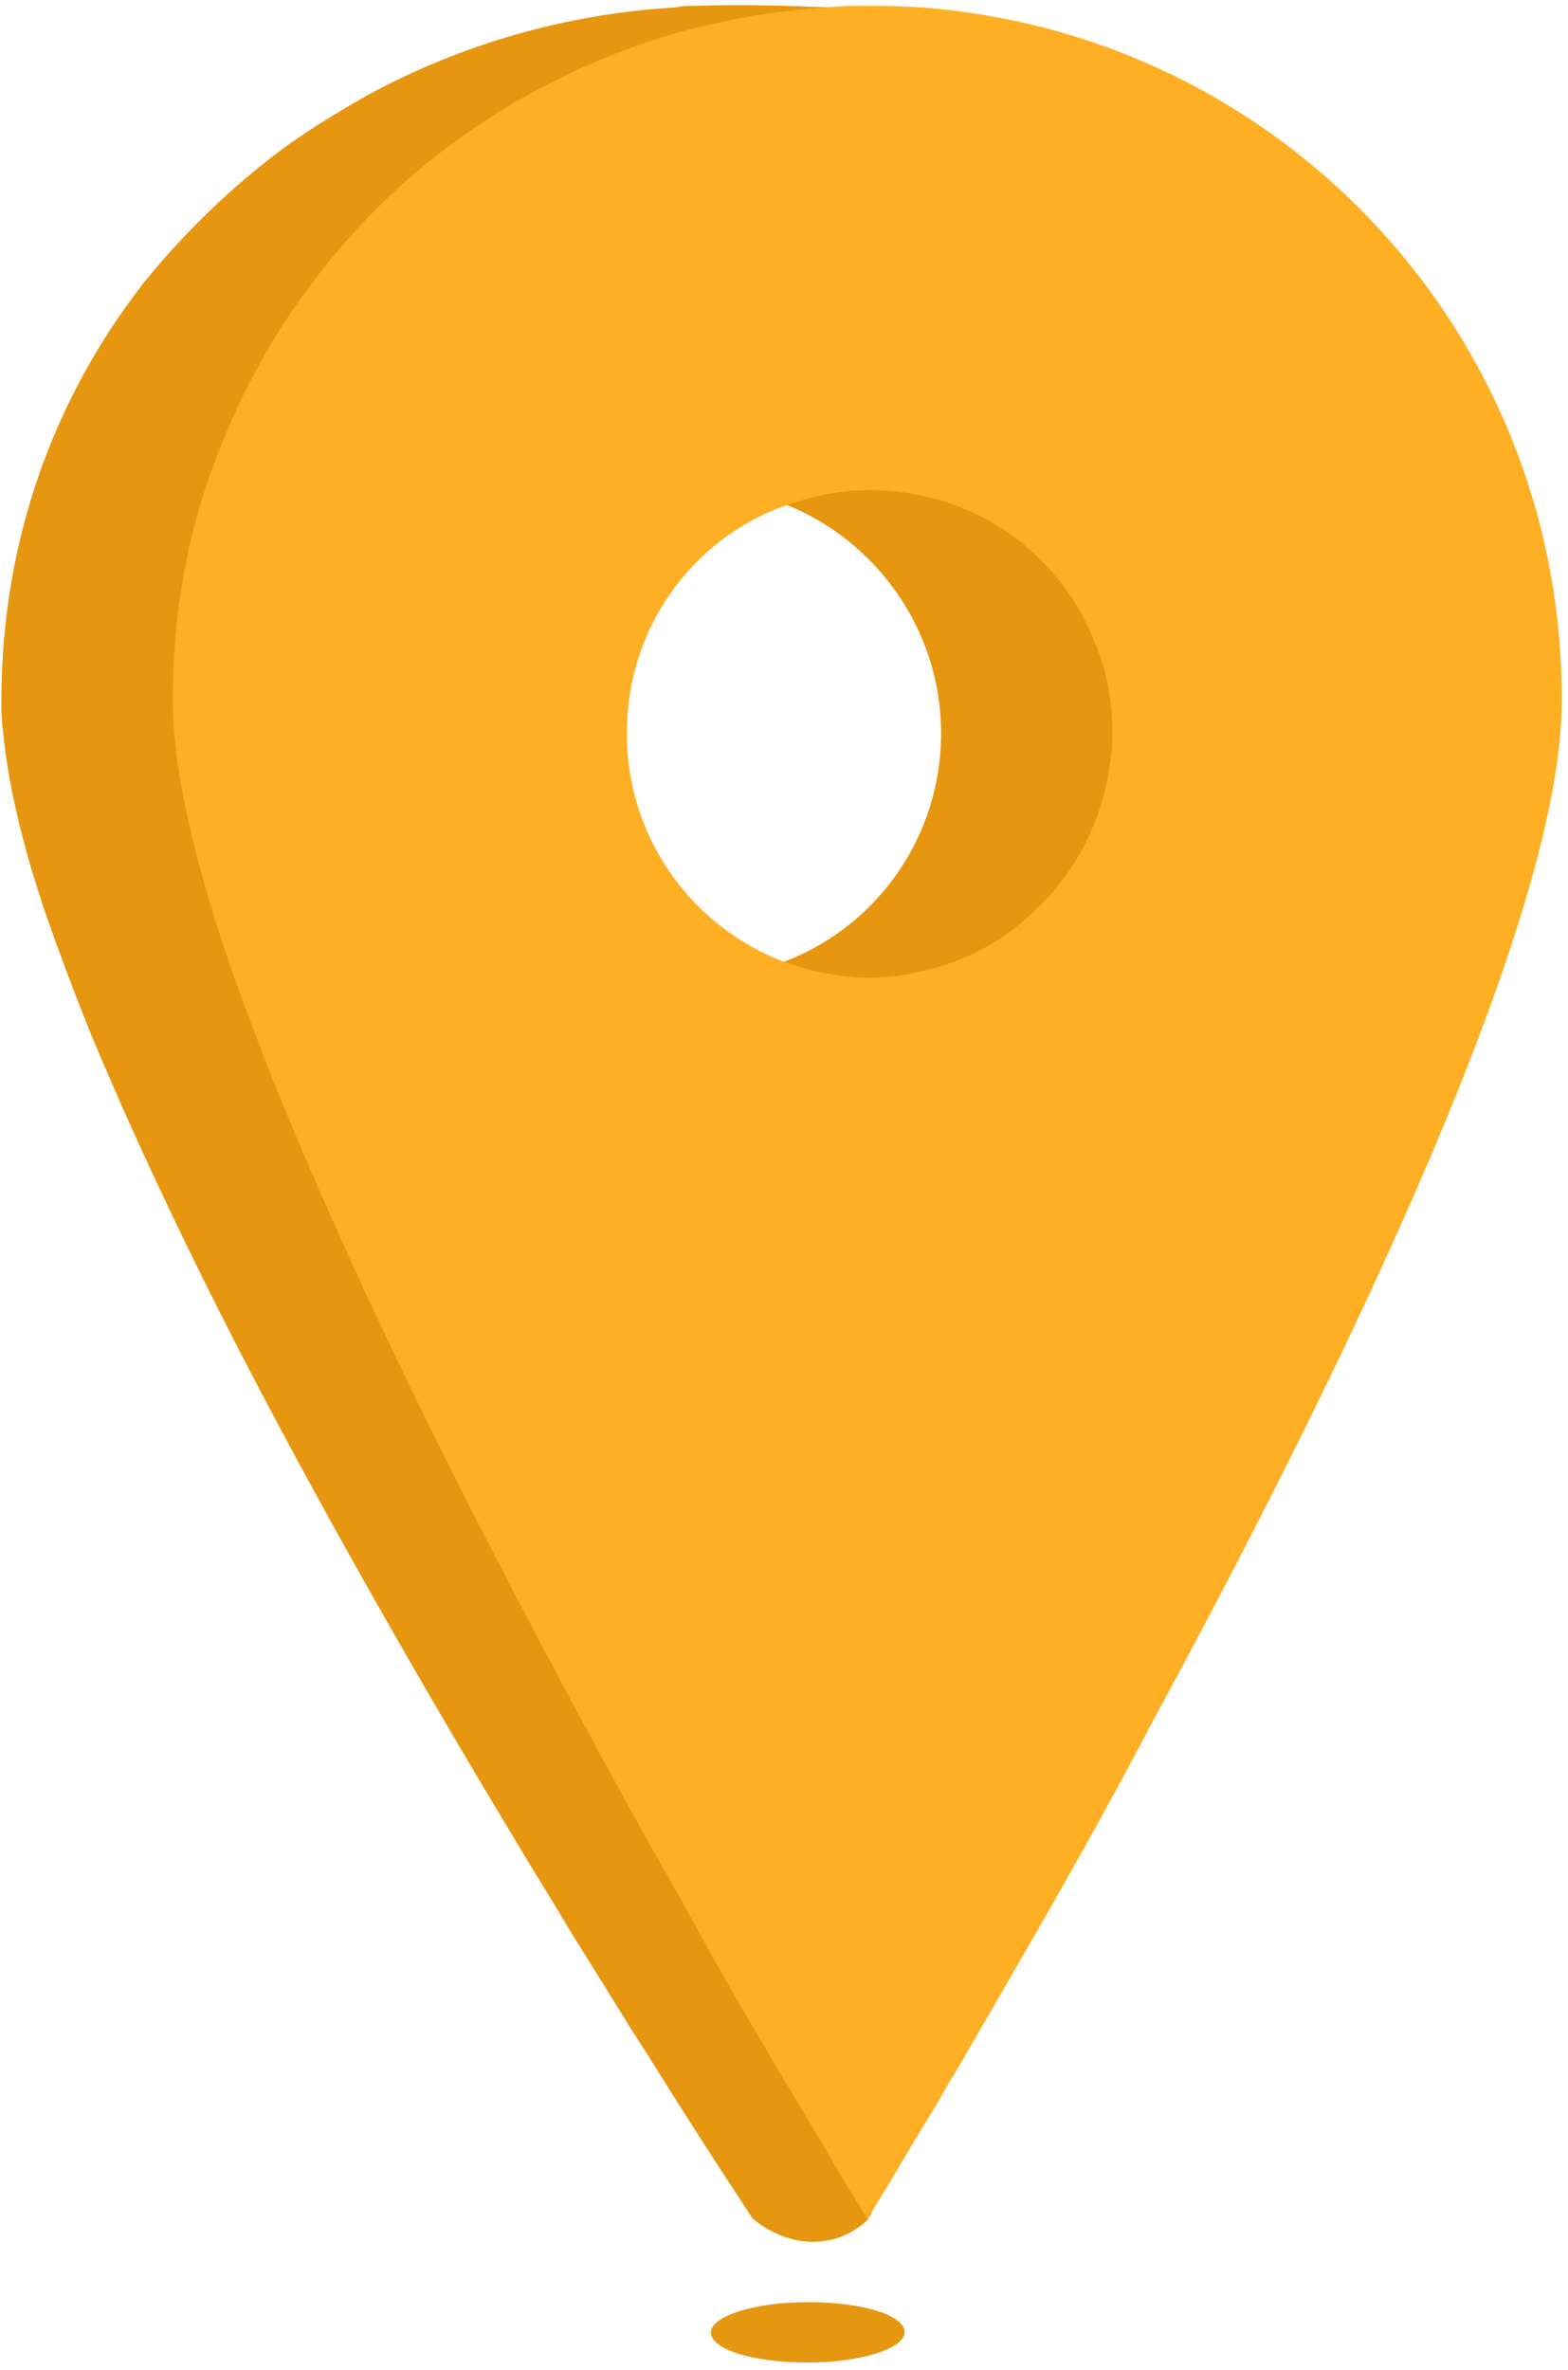 <svg width="94" height="142" viewBox="0 0 94 142" fill="none" xmlns="http://www.w3.org/2000/svg">
<path d="M54.228 139.758C54.228 140.709 51.659 141.566 48.423 141.566C45.188 141.566 42.618 140.804 42.618 139.758C42.618 138.806 45.188 137.95 48.423 137.95C51.659 137.95 54.228 138.711 54.228 139.758Z" fill="#E5970F"/>
<path d="M57.939 1.489C55.465 1.014 52.705 0.633 49.755 0.443C47.281 0.348 44.617 0.252 41.762 0.348C41.381 0.348 40.905 0.348 40.525 0.443C33.959 0.823 27.773 2.631 22.254 5.581C20.541 6.533 18.828 7.58 17.21 8.722C13.975 11.101 11.12 13.86 8.646 16.905C3.222 23.852 0.082 32.417 0.082 42.028C0.082 42.599 0.082 43.17 0.177 43.741C0.462 46.881 1.319 50.592 2.746 54.779C3.507 56.968 4.364 59.252 5.315 61.631C7.79 67.626 10.93 74.287 14.356 80.948C20.16 92.177 26.822 103.597 32.436 112.827C33.102 113.874 33.768 115.016 34.339 115.967C35.481 117.775 36.528 119.488 37.48 121.011C38.05 121.963 38.717 122.914 39.288 123.866C42.142 128.433 44.236 131.574 44.902 132.62C45.092 132.906 45.188 133.001 45.188 133.001C45.188 133.001 46.71 134.333 48.709 134.333C49.755 134.333 50.897 134.048 52.039 133.001C52.039 133.001 52.039 132.906 52.134 132.811C52.134 132.811 52.23 132.716 52.23 132.62C52.23 132.525 52.325 132.525 52.325 132.43C52.705 131.764 53.086 131.003 53.562 130.241C54.418 128.624 55.37 126.816 56.321 124.722C56.416 124.532 56.512 124.342 56.607 124.151C60.223 116.729 64.41 106.737 68.407 96.269C71.642 87.895 74.687 79.045 77.257 70.861C80.873 59.062 83.347 48.499 83.347 42.028C83.442 22.996 79.54 6.057 57.939 1.489ZM56.416 43.931C56.416 50.212 52.515 55.541 46.996 57.634C45.378 58.205 43.665 58.586 41.857 58.586C37.289 58.586 33.197 56.492 30.533 53.162C28.535 50.687 27.297 47.452 27.297 43.931C27.297 37.841 31.009 32.607 36.338 30.418C38.05 29.657 39.954 29.276 41.952 29.276C43.76 29.276 45.473 29.562 47.091 30.228C52.42 32.321 56.416 37.65 56.416 43.931Z" fill="#E6970F"/>
<path d="M57.844 0.728C55.941 0.442 54.037 0.347 52.039 0.347C51.278 0.347 50.516 0.347 49.66 0.442C46.424 0.633 43.284 1.204 40.239 2.06C34.244 3.868 28.725 6.913 24.157 11.005C19.399 15.287 15.592 20.712 13.213 26.802C12.357 28.895 11.691 31.084 11.215 33.368C10.644 36.128 10.359 39.078 10.359 42.028C10.359 44.692 10.93 47.928 11.881 51.639C13.499 57.729 16.354 65.056 19.779 72.764C24.823 84.184 31.199 96.364 36.908 106.832C37.955 108.735 39.002 110.638 40.049 112.446C41.191 114.445 42.237 116.443 43.284 118.251C45.663 122.438 47.757 125.864 49.279 128.433C50.992 131.383 52.039 133.001 52.039 133.001C52.039 133.001 52.039 132.906 52.134 132.811C52.134 132.811 52.229 132.715 52.229 132.62C52.229 132.525 52.324 132.525 52.324 132.43C52.61 131.954 53.086 131.193 53.657 130.241C54.323 129.099 55.179 127.672 56.226 125.959C56.511 125.483 56.797 124.912 57.178 124.341C58.795 121.582 60.699 118.251 62.792 114.635C64.79 111.114 66.979 107.212 69.168 103.025C80.682 81.805 93.624 54.969 93.624 42.028C93.719 20.902 78.113 3.488 57.844 0.728ZM54.799 58.3C53.942 58.49 52.99 58.586 52.134 58.586C50.326 58.586 48.613 58.205 46.995 57.634C41.476 55.54 37.575 50.211 37.575 43.931C37.575 37.65 41.476 32.321 46.995 30.323C48.613 29.752 50.326 29.371 52.134 29.371C55.655 29.371 58.986 30.608 61.46 32.702C63.268 34.224 64.695 36.128 65.552 38.316C66.313 40.029 66.694 41.932 66.694 43.931C66.694 44.407 66.694 44.882 66.599 45.263C66.313 48.118 65.266 50.687 63.648 52.781C62.982 53.732 62.126 54.494 61.27 55.255C59.461 56.777 57.273 57.824 54.799 58.3Z" fill="#FFAF24"/>
</svg>

